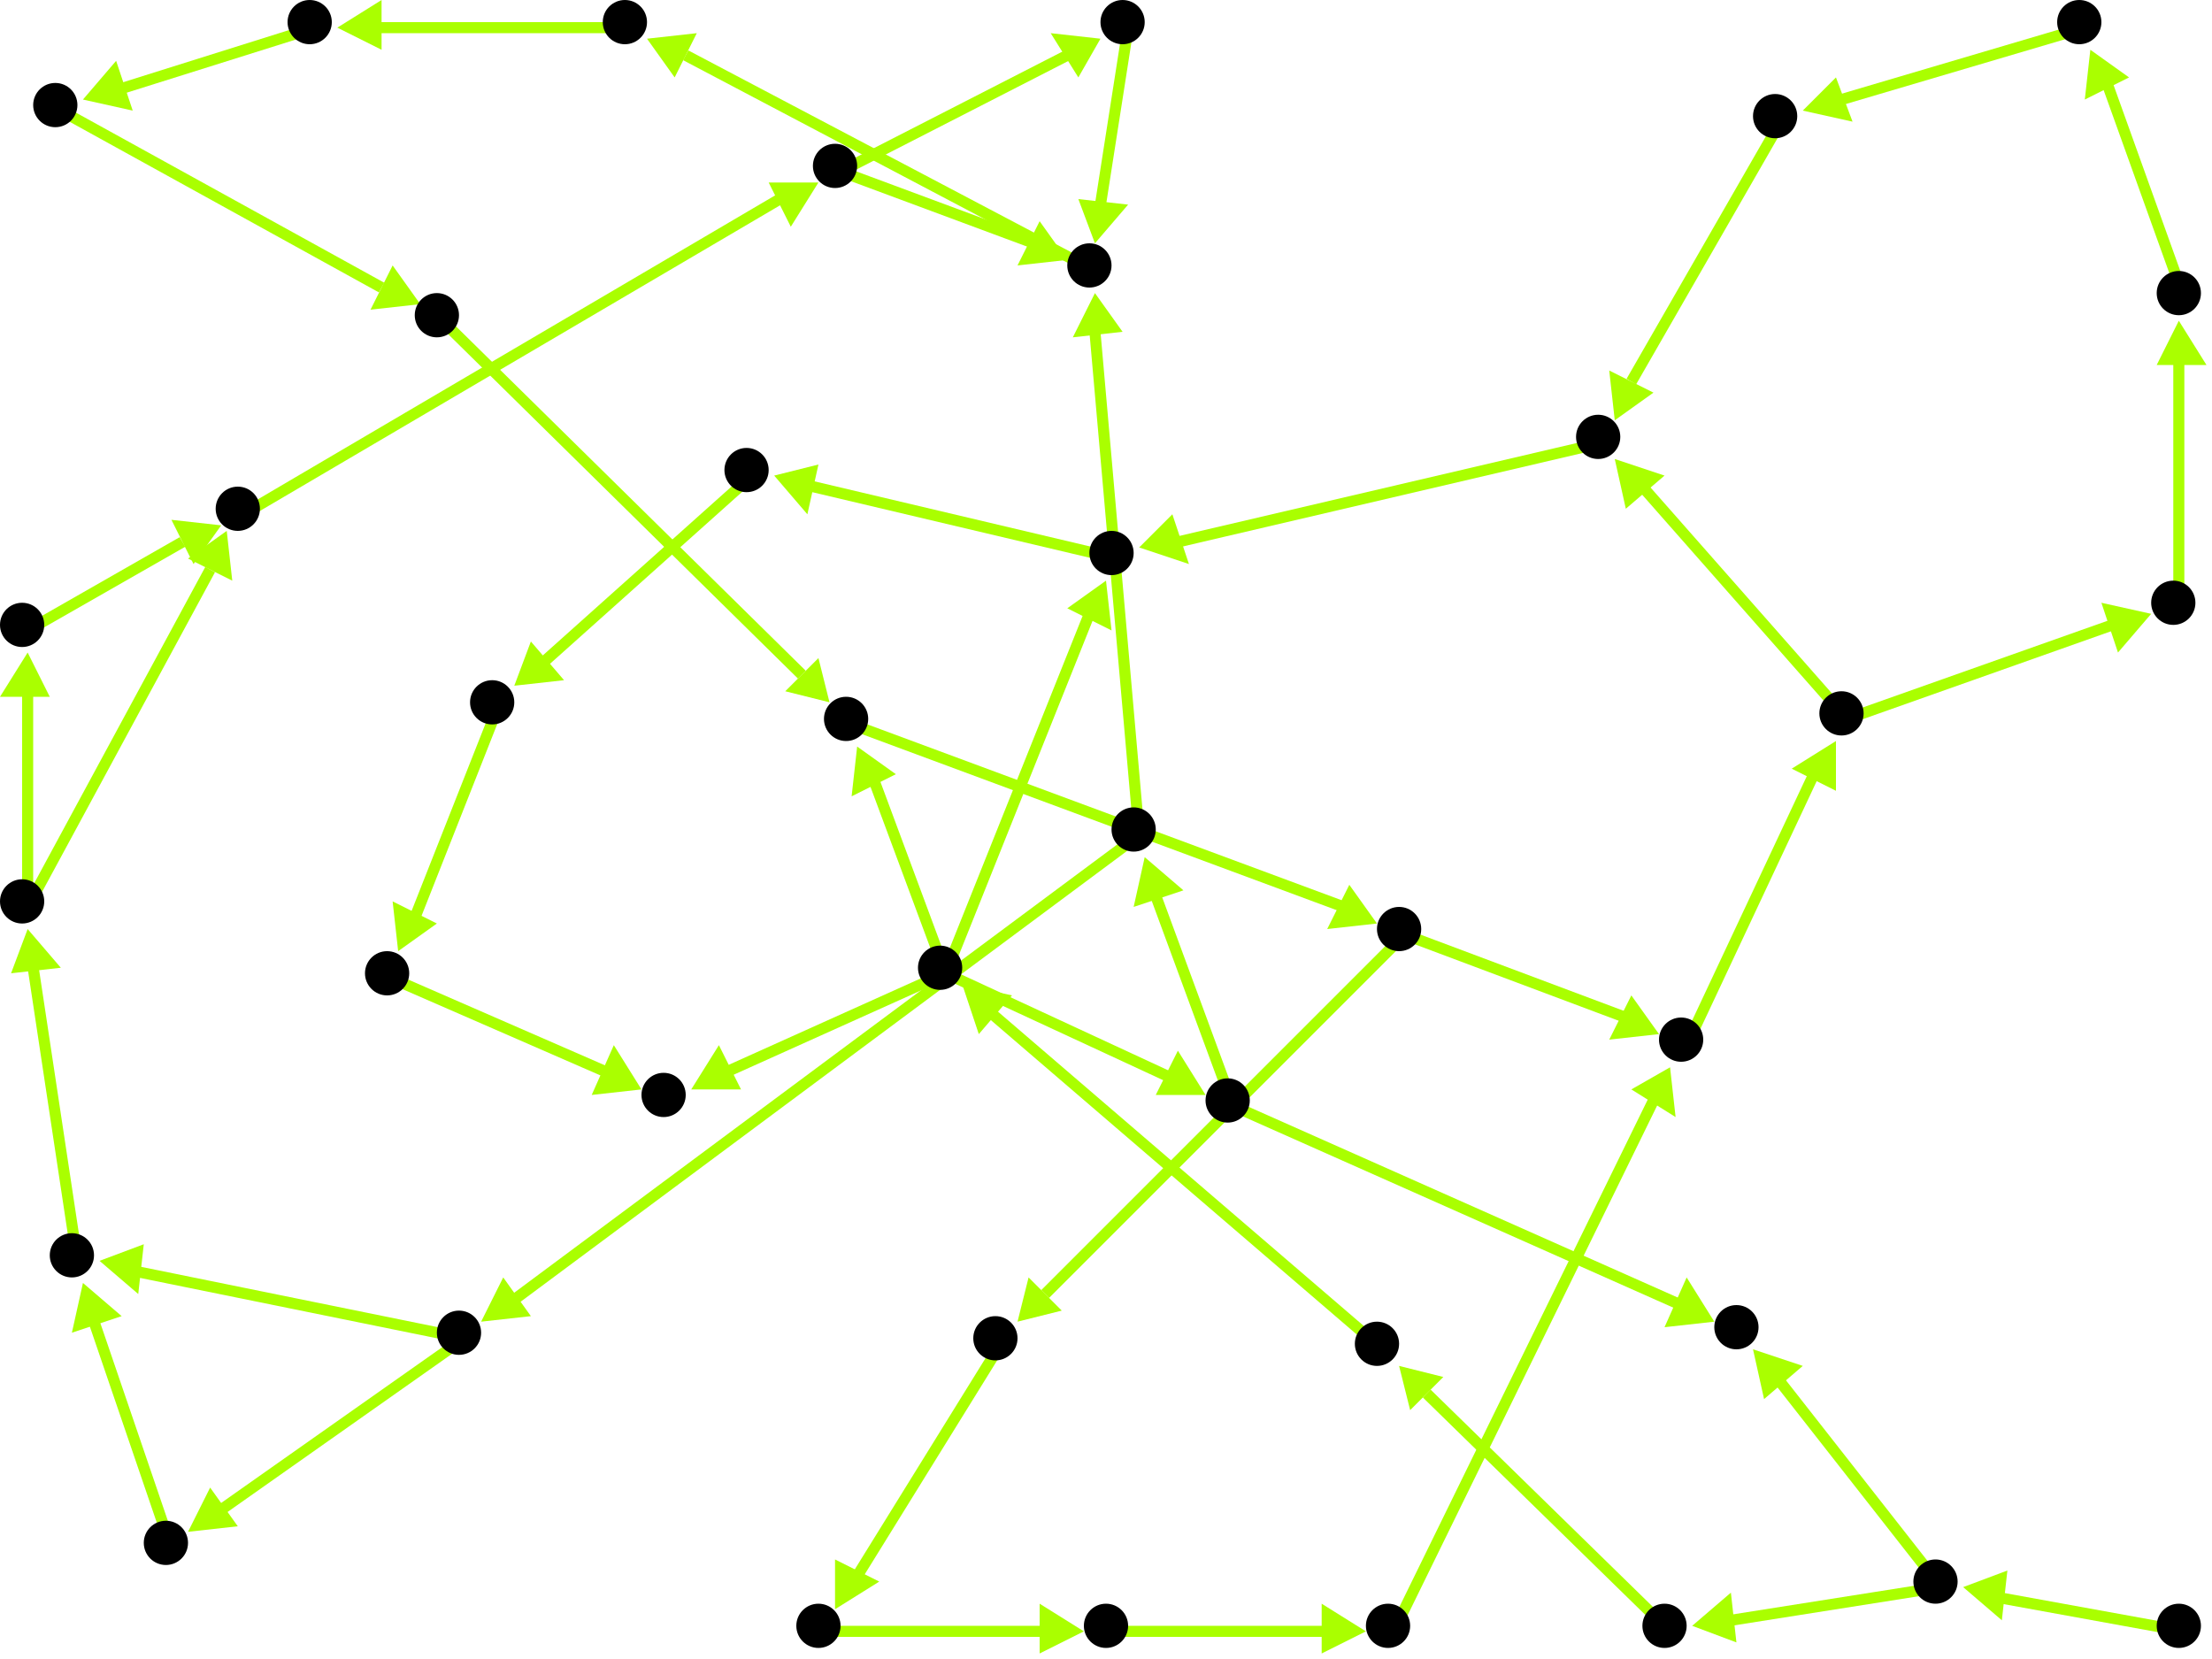 <?xml version="1.0" encoding="utf-8"?>
<!-- Created with Hypercube (http://tumic.wz.cz/hypercube) -->

<svg width="400" height="300" viewBox="0 0 400 300" xmlns="http://www.w3.org/2000/svg" baseProfile="tiny">

<g font-family="Helvetica" font-weight="normal">

<g>
	<polygon points="306,294 313,288 314,297" fill="#aaff00"/>
	<line x1="351" y1="287" x2="313" y2="293" stroke="#aaff00" stroke-width="2"/>
</g>
<g>
	<polygon points="317,244 326,247 319,253" fill="#aaff00"/>
	<line x1="351" y1="287" x2="322" y2="250" stroke="#aaff00" stroke-width="2"/>
</g>
<g>
	<polygon points="253,247 261,249 255,255" fill="#aaff00"/>
	<line x1="302" y1="295" x2="258" y2="252" stroke="#aaff00" stroke-width="2"/>
</g>
<g>
	<polygon points="174,178 183,180 177,187" fill="#aaff00"/>
	<line x1="250" y1="244" x2="179" y2="183" stroke="#aaff00" stroke-width="2"/>
</g>
<g>
	<polygon points="218,198 209,198 213,190" fill="#aaff00"/>
	<line x1="171" y1="176" x2="212" y2="195" stroke="#aaff00" stroke-width="2"/>
</g>
<g>
	<polygon points="155,135 162,140 154,144" fill="#aaff00"/>
	<line x1="171" y1="176" x2="158" y2="141" stroke="#aaff00" stroke-width="2"/>
</g>
<g>
	<polygon points="200,105 201,114 193,110" fill="#aaff00"/>
	<line x1="171" y1="176" x2="197" y2="111" stroke="#aaff00" stroke-width="2"/>
</g>
<g>
	<polygon points="125,197 130,189 134,197" fill="#aaff00"/>
	<line x1="171" y1="176" x2="131" y2="194" stroke="#aaff00" stroke-width="2"/>
</g>
<g>
	<polygon points="310,239 301,240 305,231" fill="#aaff00"/>
	<line x1="223" y1="200" x2="304" y2="236" stroke="#aaff00" stroke-width="2"/>
</g>
<g>
	<polygon points="207,155 214,161 205,164" fill="#aaff00"/>
	<line x1="223" y1="200" x2="209" y2="162" stroke="#aaff00" stroke-width="2"/>
</g>
<g>
	<polygon points="198,53 203,60 194,61" fill="#aaff00"/>
	<line x1="206" y1="151" x2="198" y2="60" stroke="#aaff00" stroke-width="2"/>
</g>
<g>
	<polygon points="87,239 91,231 96,238" fill="#aaff00"/>
	<line x1="206" y1="151" x2="93" y2="235" stroke="#aaff00" stroke-width="2"/>
</g>
<g>
	<polygon points="117,7 126,6 122,14" fill="#aaff00"/>
	<line x1="198" y1="49" x2="124" y2="10" stroke="#aaff00" stroke-width="2"/>
</g>
<g>
	<polygon points="61,5 69,0 69,9" fill="#aaff00"/>
	<line x1="114" y1="5" x2="68" y2="5" stroke="#aaff00" stroke-width="2"/>
</g>
<g>
	<polygon points="15,18 21,11 24,20" fill="#aaff00"/>
	<line x1="57" y1="5" x2="22" y2="16" stroke="#aaff00" stroke-width="2"/>
</g>
<g>
	<polygon points="76,55 67,56 71,48" fill="#aaff00"/>
	<line x1="11" y1="20" x2="69" y2="52" stroke="#aaff00" stroke-width="2"/>
</g>
<g>
	<polygon points="150,127 142,125 148,119" fill="#aaff00"/>
	<line x1="80" y1="58" x2="145" y2="122" stroke="#aaff00" stroke-width="2"/>
</g>
<g>
	<polygon points="249,167 240,168 244,160" fill="#aaff00"/>
	<line x1="154" y1="131" x2="243" y2="164" stroke="#aaff00" stroke-width="2"/>
</g>
<g>
	<polygon points="300,187 291,188 295,180" fill="#aaff00"/>
	<line x1="254" y1="169" x2="294" y2="184" stroke="#aaff00" stroke-width="2"/>
</g>
<g>
	<polygon points="184,239 186,231 192,237" fill="#aaff00"/>
	<line x1="254" y1="169" x2="189" y2="234" stroke="#aaff00" stroke-width="2"/>
</g>
<g>
	<polygon points="332,134 332,143 324,139" fill="#aaff00"/>
	<line x1="305" y1="189" x2="328" y2="140" stroke="#aaff00" stroke-width="2"/>
</g>
<g>
	<polygon points="292,83 301,86 294,92" fill="#aaff00"/>
	<line x1="334" y1="130" x2="297" y2="88" stroke="#aaff00" stroke-width="2"/>
</g>
<g>
	<polygon points="389,111 383,118 380,109" fill="#aaff00"/>
	<line x1="334" y1="130" x2="382" y2="113" stroke="#aaff00" stroke-width="2"/>
</g>
<g>
	<polygon points="206,99 212,93 215,102" fill="#aaff00"/>
	<line x1="290" y1="80" x2="213" y2="98" stroke="#aaff00" stroke-width="2"/>
</g>
<g>
	<polygon points="140,86 148,84 146,93" fill="#aaff00"/>
	<line x1="202" y1="101" x2="147" y2="88" stroke="#aaff00" stroke-width="2"/>
</g>
<g>
	<polygon points="93,124 96,116 102,123" fill="#aaff00"/>
	<line x1="136" y1="86" x2="98" y2="120" stroke="#aaff00" stroke-width="2"/>
</g>
<g>
	<polygon points="72,172 71,163 79,167" fill="#aaff00"/>
	<line x1="90" y1="128" x2="75" y2="166" stroke="#aaff00" stroke-width="2"/>
</g>
<g>
	<polygon points="116,197 107,198 111,189" fill="#aaff00"/>
	<line x1="71" y1="177" x2="110" y2="194" stroke="#aaff00" stroke-width="2"/>
</g>
<g>
	<polygon points="292,76 291,67 299,71" fill="#aaff00"/>
	<line x1="322" y1="22" x2="295" y2="69" stroke="#aaff00" stroke-width="2"/>
</g>
<g>
	<polygon points="326,20 332,14 335,22" fill="#aaff00"/>
	<line x1="377" y1="5" x2="333" y2="18" stroke="#aaff00" stroke-width="2"/>
</g>
<g>
	<polygon points="378,9 385,14 377,18" fill="#aaff00"/>
	<line x1="395" y1="54" x2="381" y2="15" stroke="#aaff00" stroke-width="2"/>
</g>
<g>
	<polygon points="394,58 399,66 390,66" fill="#aaff00"/>
	<line x1="394" y1="110" x2="394" y2="65" stroke="#aaff00" stroke-width="2"/>
</g>
<g>
	<polygon points="302,193 303,202 295,197" fill="#aaff00"/>
	<line x1="252" y1="295" x2="299" y2="199" stroke="#aaff00" stroke-width="2"/>
</g>
<g>
	<polygon points="247,295 239,299 239,290" fill="#aaff00"/>
	<line x1="201" y1="295" x2="240" y2="295" stroke="#aaff00" stroke-width="2"/>
</g>
<g>
	<polygon points="196,295 188,299 188,290" fill="#aaff00"/>
	<line x1="149" y1="295" x2="189" y2="295" stroke="#aaff00" stroke-width="2"/>
</g>
<g>
	<polygon points="151,291 151,282 159,286" fill="#aaff00"/>
	<line x1="181" y1="243" x2="155" y2="285" stroke="#aaff00" stroke-width="2"/>
</g>
<g>
	<polygon points="193,47 184,48 188,40" fill="#aaff00"/>
	<line x1="152" y1="31" x2="187" y2="44" stroke="#aaff00" stroke-width="2"/>
</g>
<g>
	<polygon points="199,7 195,14 190,6" fill="#aaff00"/>
	<line x1="152" y1="31" x2="193" y2="10" stroke="#aaff00" stroke-width="2"/>
</g>
<g>
	<polygon points="198,44 195,36 204,37" fill="#aaff00"/>
	<line x1="204" y1="5" x2="199" y2="37" stroke="#aaff00" stroke-width="2"/>
</g>
<g>
	<polygon points="148,33 143,41 139,33" fill="#aaff00"/>
	<line x1="44" y1="93" x2="141" y2="36" stroke="#aaff00" stroke-width="2"/>
</g>
<g>
	<polygon points="41,96 42,105 34,101" fill="#aaff00"/>
	<line x1="5" y1="164" x2="38" y2="103" stroke="#aaff00" stroke-width="2"/>
</g>
<g>
	<polygon points="5,118 9,126 0,126" fill="#aaff00"/>
	<line x1="5" y1="164" x2="5" y2="125" stroke="#aaff00" stroke-width="2"/>
</g>
<g>
	<polygon points="40,95 35,102 31,94" fill="#aaff00"/>
	<line x1="5" y1="114" x2="33" y2="98" stroke="#aaff00" stroke-width="2"/>
</g>
<g>
	<polygon points="5,168 11,175 2,176" fill="#aaff00"/>
	<line x1="14" y1="228" x2="6" y2="175" stroke="#aaff00" stroke-width="2"/>
</g>
<g>
	<polygon points="18,228 26,225 25,234" fill="#aaff00"/>
	<line x1="84" y1="242" x2="25" y2="230" stroke="#aaff00" stroke-width="2"/>
</g>
<g>
	<polygon points="34,277 38,269 43,276" fill="#aaff00"/>
	<line x1="84" y1="242" x2="40" y2="273" stroke="#aaff00" stroke-width="2"/>
</g>
<g>
	<polygon points="15,232 22,238 13,241" fill="#aaff00"/>
	<line x1="31" y1="280" x2="17" y2="239" stroke="#aaff00" stroke-width="2"/>
</g>
<g>
	<polygon points="355,287 363,284 362,293" fill="#aaff00"/>
	<line x1="395" y1="295" x2="362" y2="289" stroke="#aaff00" stroke-width="2"/>
</g>

<g fill="#000000">
	<circle cx="394" cy="294" r="4"/>
</g>
<g fill="#000000">
	<circle cx="350" cy="286" r="4"/>
</g>
<g fill="#000000">
	<circle cx="301" cy="294" r="4"/>
</g>
<g fill="#000000">
	<circle cx="249" cy="243" r="4"/>
</g>
<g fill="#000000">
	<circle cx="170" cy="175" r="4"/>
</g>
<g fill="#000000">
	<circle cx="222" cy="199" r="4"/>
</g>
<g fill="#000000">
	<circle cx="314" cy="240" r="4"/>
</g>
<g fill="#000000">
	<circle cx="205" cy="150" r="4"/>
</g>
<g fill="#000000">
	<circle cx="197" cy="48" r="4"/>
</g>
<g fill="#000000">
	<circle cx="83" cy="241" r="4"/>
</g>
<g fill="#000000">
	<circle cx="113" cy="4" r="4"/>
</g>
<g fill="#000000">
	<circle cx="13" cy="227" r="4"/>
</g>
<g fill="#000000">
	<circle cx="30" cy="279" r="4"/>
</g>
<g fill="#000000">
	<circle cx="4" cy="163" r="4"/>
</g>
<g fill="#000000">
	<circle cx="43" cy="92" r="4"/>
</g>
<g fill="#000000">
	<circle cx="4" cy="113" r="4"/>
</g>
<g fill="#000000">
	<circle cx="151" cy="30" r="4"/>
</g>
<g fill="#000000">
	<circle cx="203" cy="4" r="4"/>
</g>
<g fill="#000000">
	<circle cx="56" cy="4" r="4"/>
</g>
<g fill="#000000">
	<circle cx="10" cy="19" r="4"/>
</g>
<g fill="#000000">
	<circle cx="79" cy="57" r="4"/>
</g>
<g fill="#000000">
	<circle cx="153" cy="130" r="4"/>
</g>
<g fill="#000000">
	<circle cx="253" cy="168" r="4"/>
</g>
<g fill="#000000">
	<circle cx="304" cy="188" r="4"/>
</g>
<g fill="#000000">
	<circle cx="180" cy="242" r="4"/>
</g>
<g fill="#000000">
	<circle cx="333" cy="129" r="4"/>
</g>
<g fill="#000000">
	<circle cx="148" cy="294" r="4"/>
</g>
<g fill="#000000">
	<circle cx="200" cy="294" r="4"/>
</g>
<g fill="#000000">
	<circle cx="251" cy="294" r="4"/>
</g>
<g fill="#000000">
	<circle cx="289" cy="79" r="4"/>
</g>
<g fill="#000000">
	<circle cx="393" cy="109" r="4"/>
</g>
<g fill="#000000">
	<circle cx="201" cy="100" r="4"/>
</g>
<g fill="#000000">
	<circle cx="394" cy="53" r="4"/>
</g>
<g fill="#000000">
	<circle cx="376" cy="4" r="4"/>
</g>
<g fill="#000000">
	<circle cx="321" cy="21" r="4"/>
</g>
<g fill="#000000">
	<circle cx="135" cy="85" r="4"/>
</g>
<g fill="#000000">
	<circle cx="89" cy="127" r="4"/>
</g>
<g fill="#000000">
	<circle cx="70" cy="176" r="4"/>
</g>
<g fill="#000000">
	<circle cx="120" cy="198" r="4"/>
</g>

</g>

</svg>
